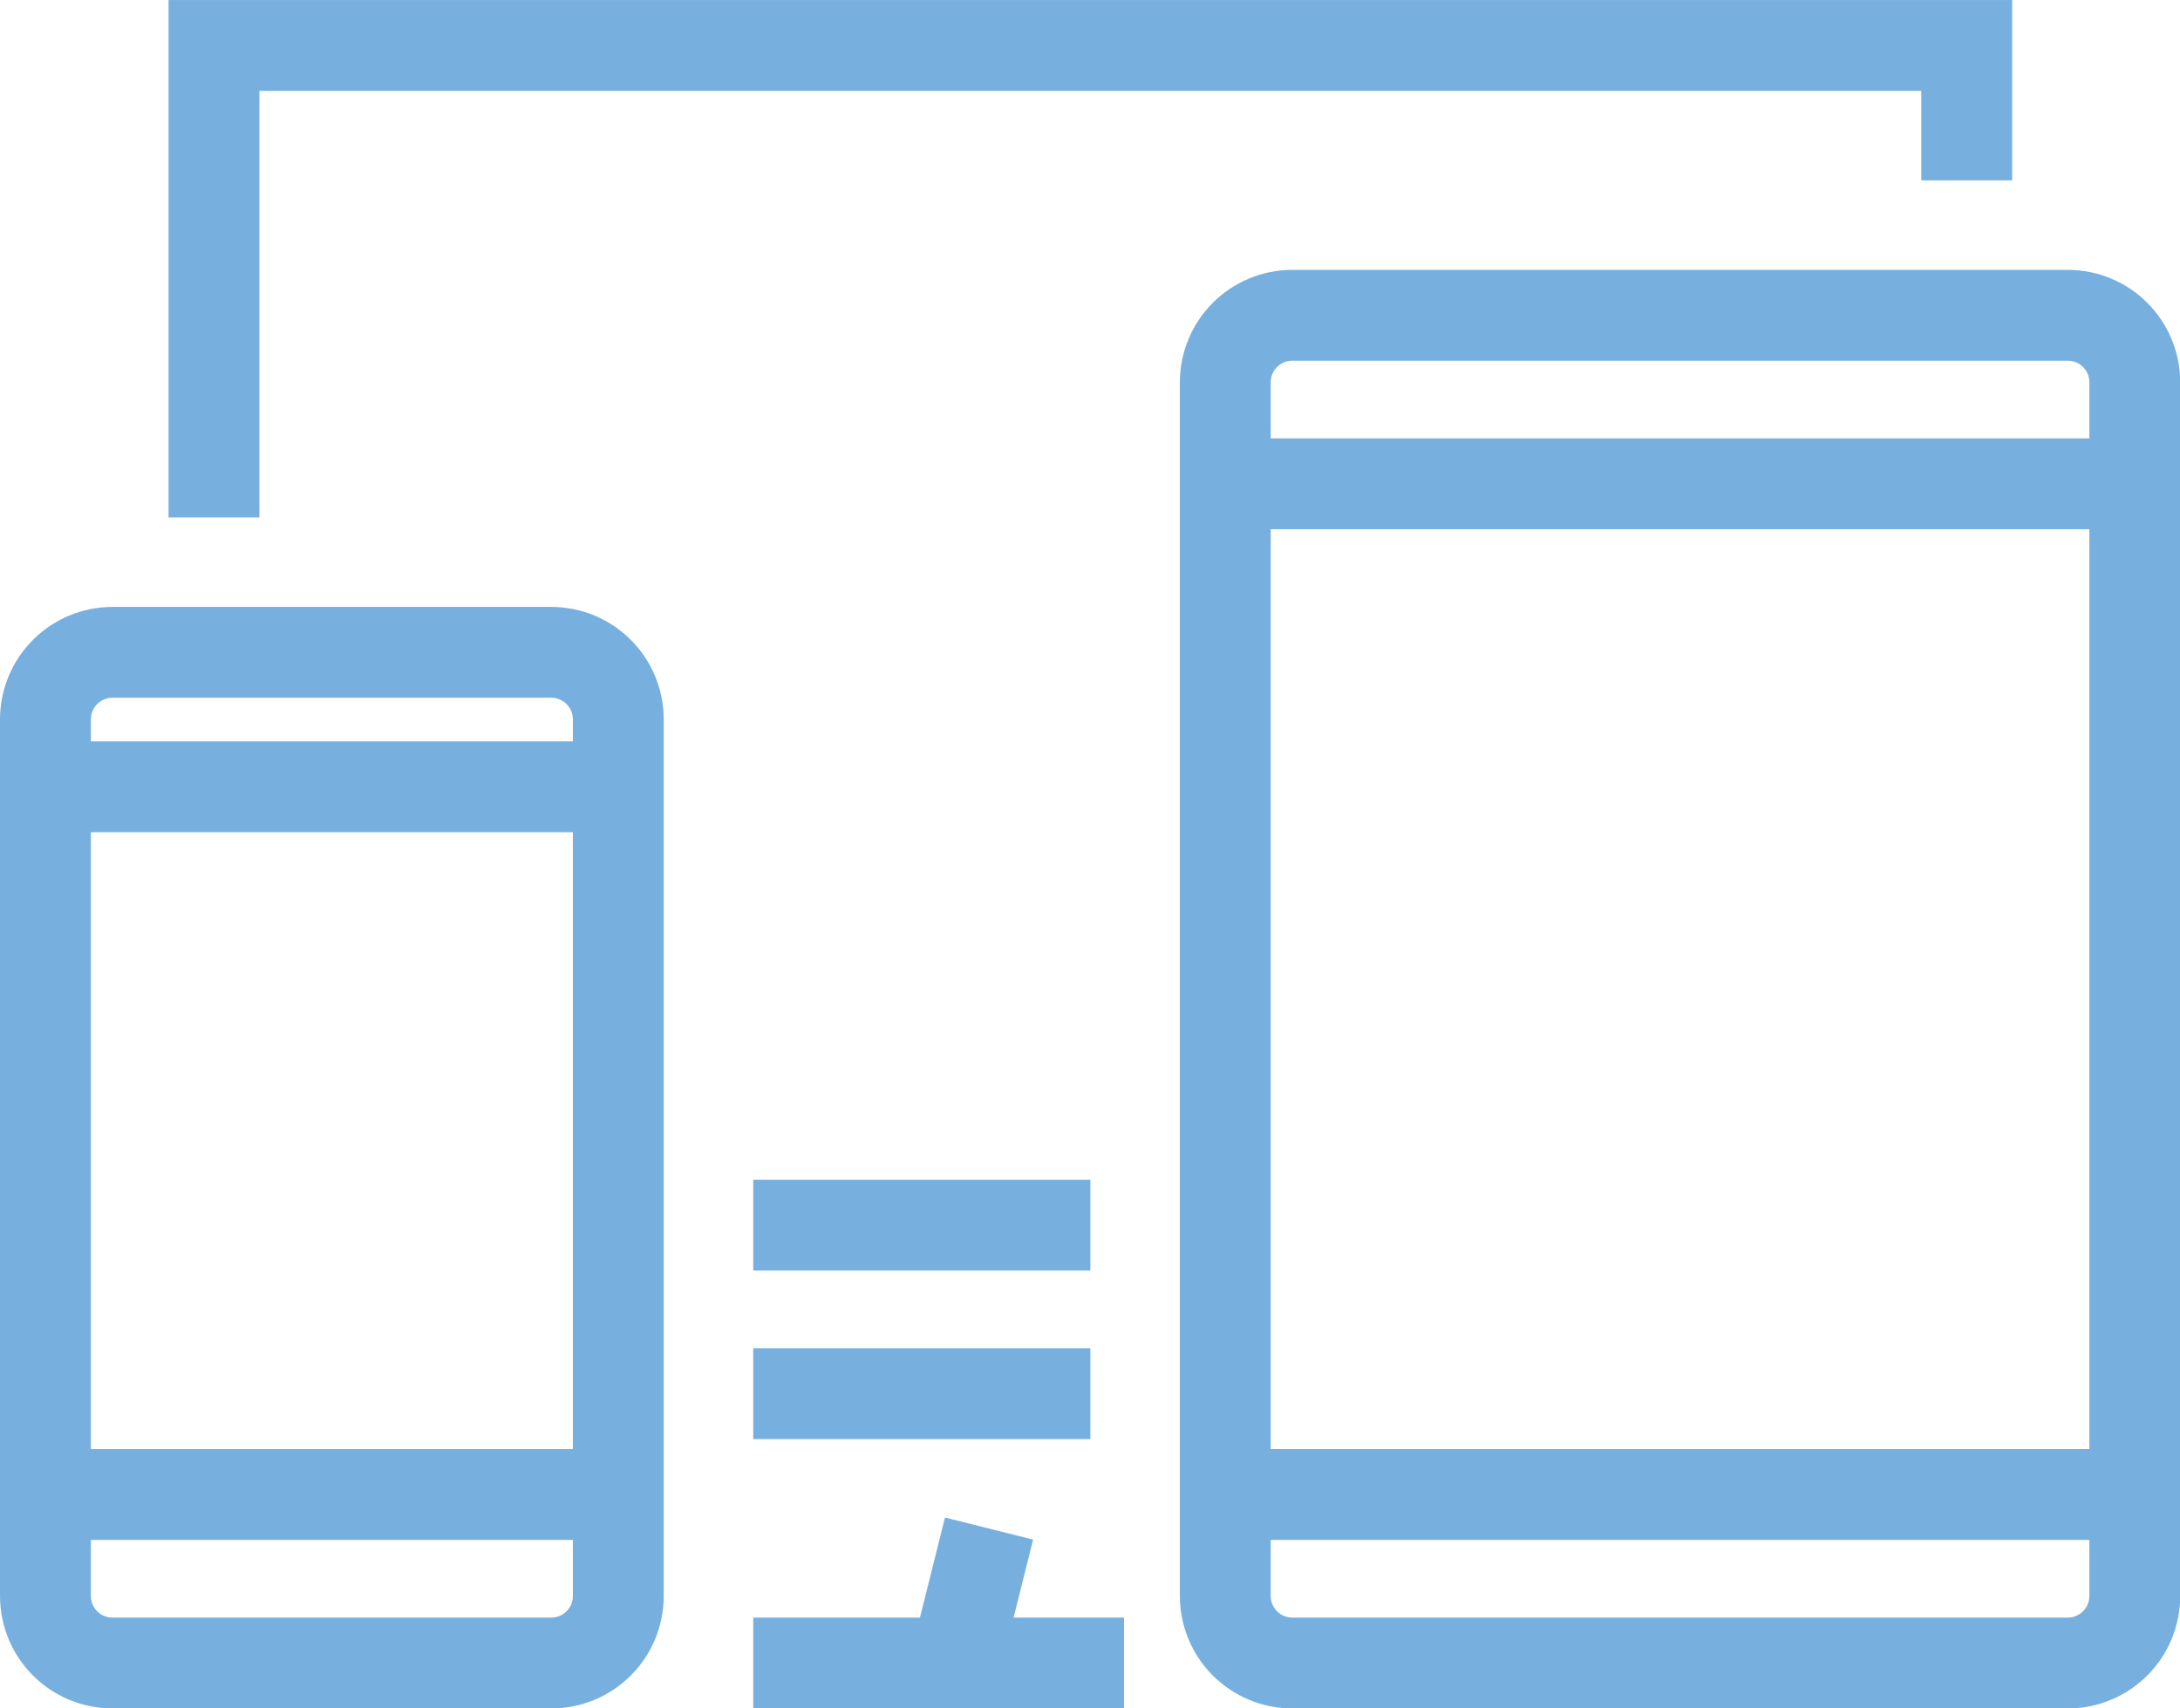 <?xml version="1.0" encoding="UTF-8" standalone="no"?>
<svg
   xmlns:dc="http://purl.org/dc/elements/1.1/"
   xmlns:cc="http://creativecommons.org/ns#"
   xmlns:rdf="http://www.w3.org/1999/02/22-rdf-syntax-ns#"
   xmlns:svg="http://www.w3.org/2000/svg"
   xmlns="http://www.w3.org/2000/svg"
   xmlns:sodipodi="http://sodipodi.sourceforge.net/DTD/sodipodi-0.dtd"
   xmlns:inkscape="http://www.inkscape.org/namespaces/inkscape"
   inkscape:version="1.0 (4035a4fb49, 2020-05-01)"
   height="39.185"
   width="50"
   sodipodi:docname="granted-benefits-icon-03.svg"
   xml:space="preserve"
   viewBox="0 0 50 39.185"
   y="0px"
   x="0px"
   id="Layer_1"
   version="1.1"><defs
   id="defs18" /><sodipodi:namedview
   inkscape:current-layer="Layer_1"
   inkscape:window-maximized="1"
   inkscape:window-y="-9"
   inkscape:window-x="-9"
   inkscape:cy="19.65"
   inkscape:cx="24"
   inkscape:zoom="20.16"
   fit-margin-bottom="0"
   fit-margin-right="0"
   fit-margin-left="0"
   fit-margin-top="0"
   showgrid="false"
   id="namedview16"
   inkscape:window-height="1271"
   inkscape:window-width="2400"
   inkscape:pageshadow="2"
   inkscape:pageopacity="0"
   guidetolerance="10"
   gridtolerance="10"
   objecttolerance="10"
   borderopacity="1"
   bordercolor="#666666"
   pagecolor="#ffffff" />
<style
   id="style2"
   type="text/css">
	.st0{fill:none;stroke:#77B0DF;stroke-width:2;stroke-miterlimit:10;}
</style>
<g
   transform="matrix(1.042,0,0,1.042,-1.042,-5.574)"
   id="g1778">
	<path
   d="M 5.71,16.74 V 6.35 H 44.29 V 9.32 M 25,36.03 h -7.42"
   class="st0"
   id="path1731" />
	<path
   d="m 17.58,41.96 h 8.16"
   class="st0"
   id="path1733" />
	<path
   d="M 22.03,41.96 22.77,39"
   class="st0"
   id="path1735" />
	<path
   d="m 3.48,19.71 h 9.65 c 0.82,0 1.48,0.66 1.48,1.48 v 19.29 c 0,0.82 -0.66,1.48 -1.48,1.48 H 3.48 C 2.66,41.96 2,41.3 2,40.48 V 21.19 c 0,-0.82 0.66,-1.48 1.48,-1.48 z"
   class="st0"
   id="rect1739" />
	<path
   d="m 29.45,12.29 h 17.06 c 0.82,0 1.48,0.66 1.48,1.48 v 26.71 c 0,0.82 -0.66,1.48 -1.48,1.48 H 29.45 c -0.82,0 -1.48,-0.66 -1.48,-1.48 V 13.77 c 0,-0.82 0.66,-1.48 1.48,-1.48 z"
   class="st0"
   id="path1741" />
	<path
   d="M 17.58,32.32 H 25"
   class="st0"
   id="path1743" />
	<path
   d="M 2,38.25 H 14.61"
   class="st0"
   id="path1760" />
	<path
   d="M 2,22.67 H 14.61"
   class="st0"
   id="path1762" />
	<path
   d="M 27.97,16 H 48"
   class="st0"
   id="path1764" />
	<path
   d="M 27.97,38.25 H 48"
   class="st0"
   id="path1766" />
</g>
</svg>
